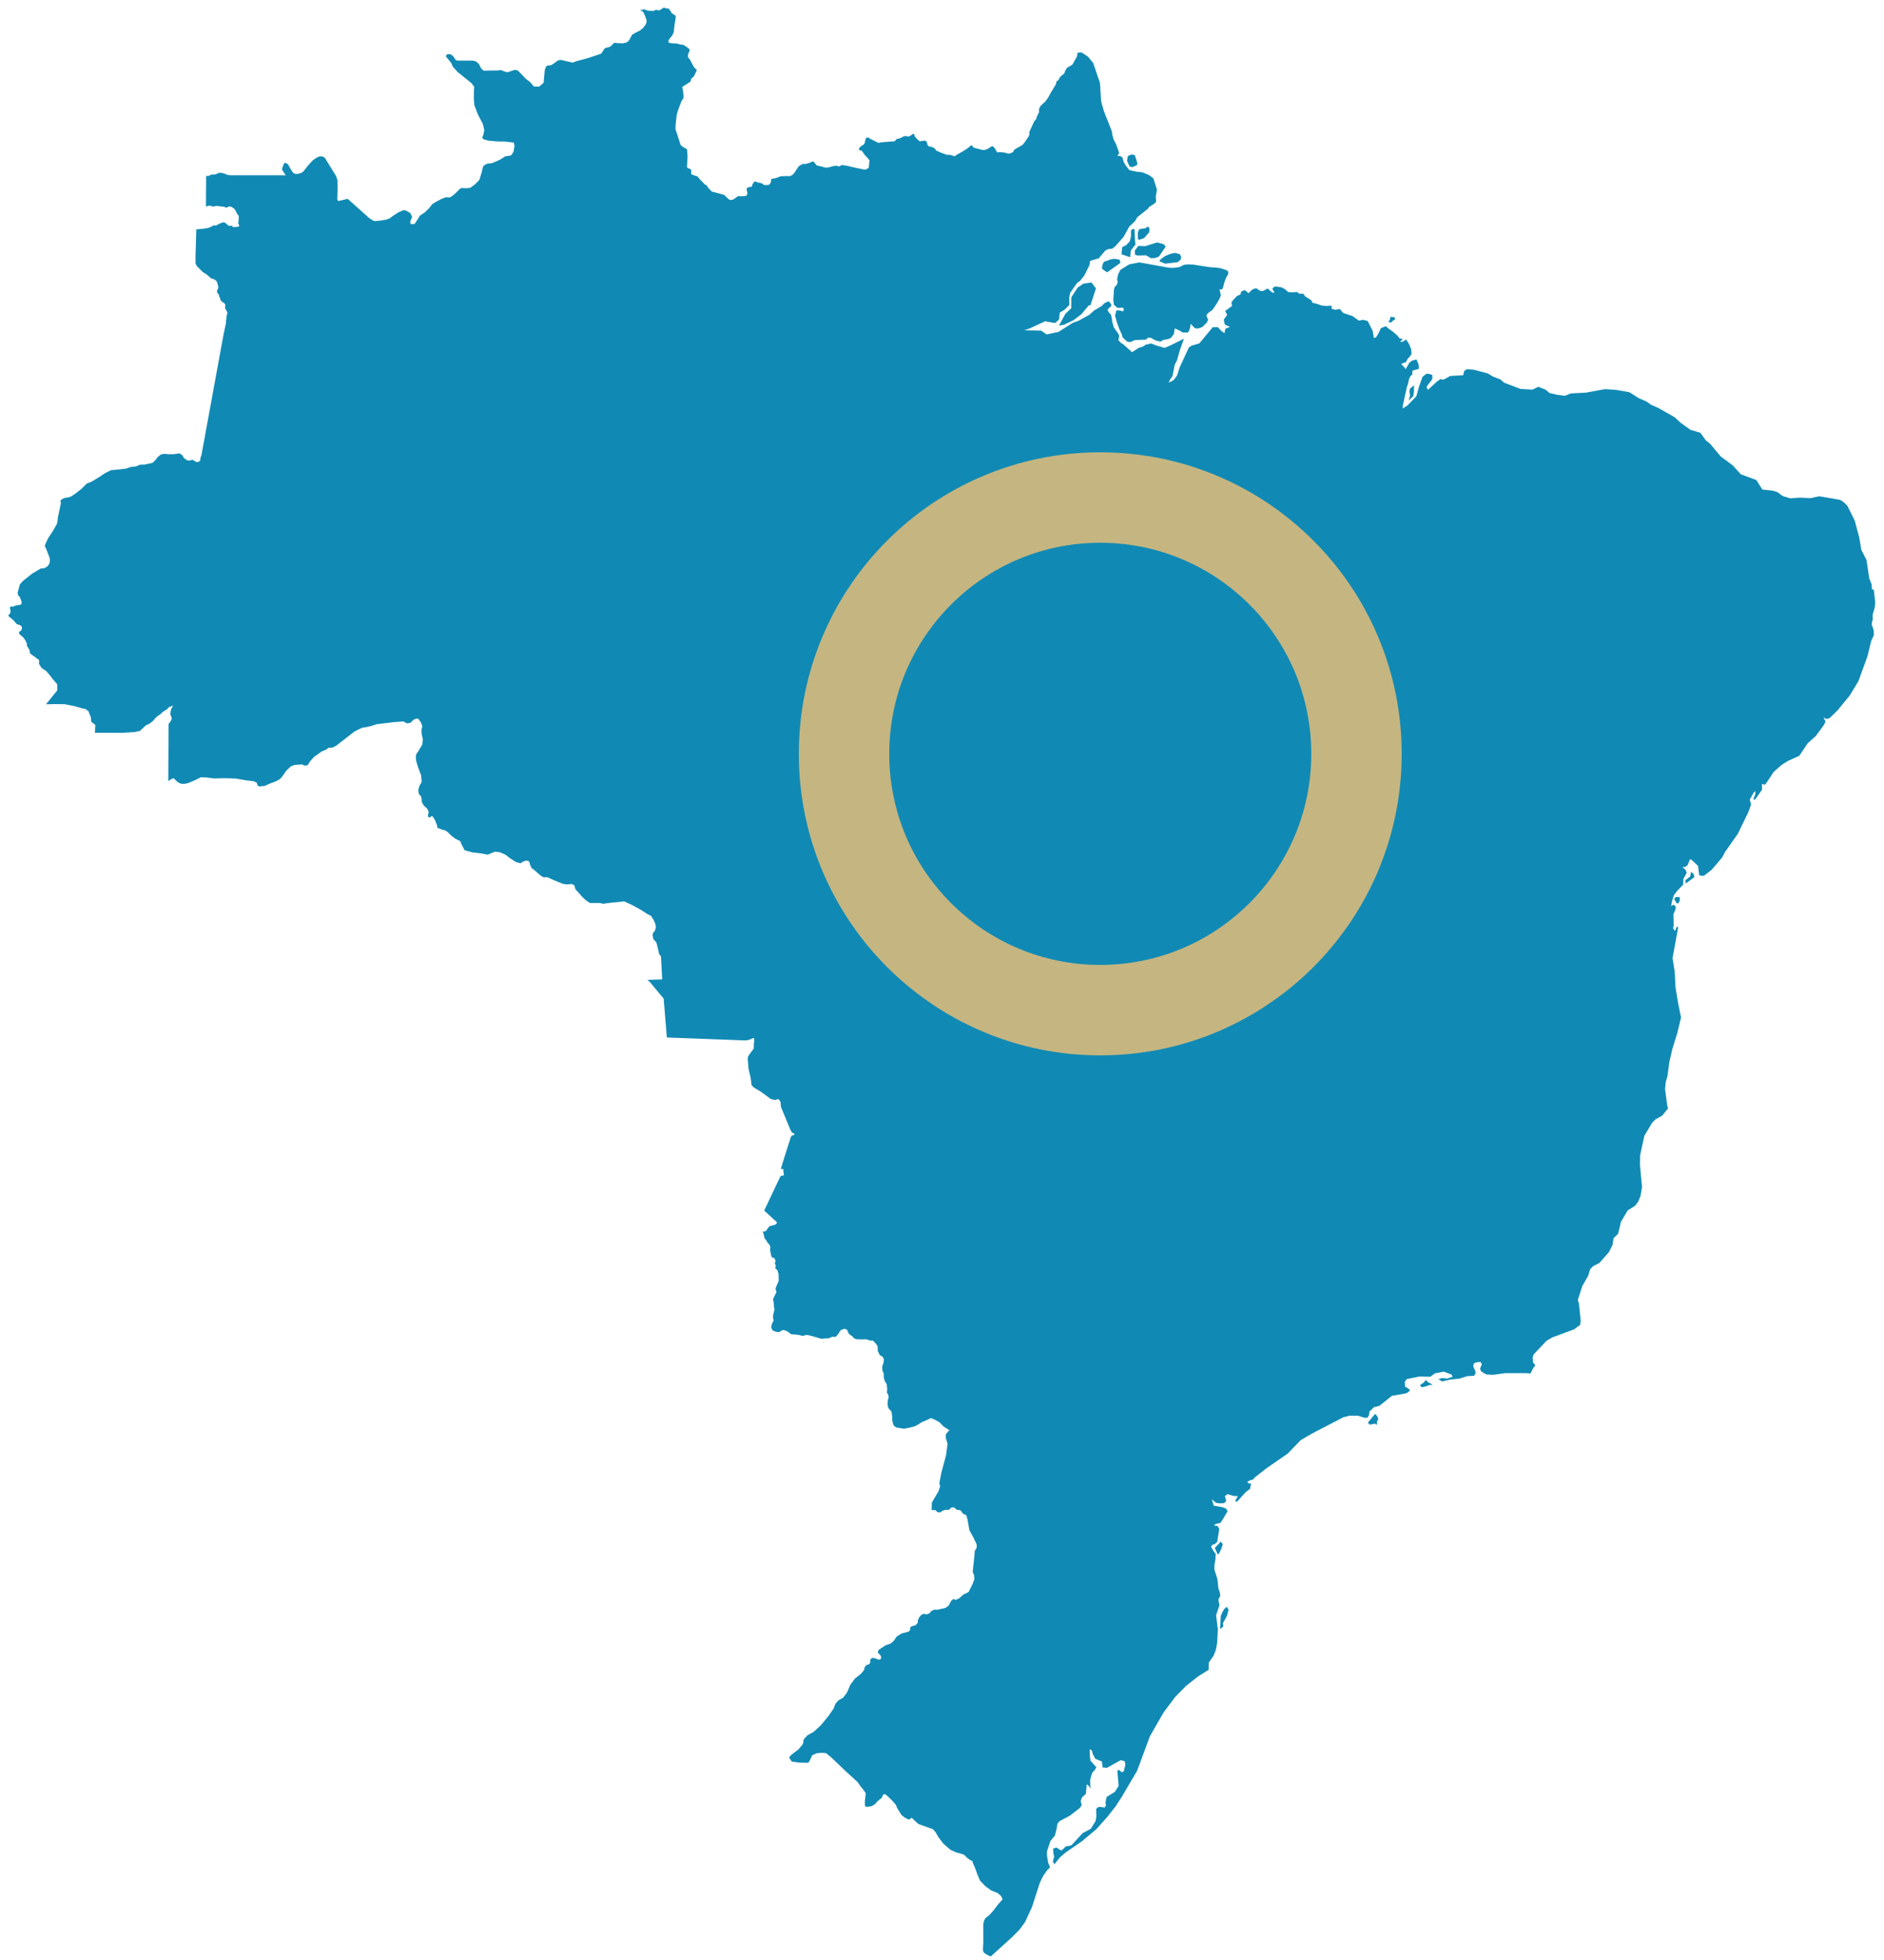 <svg width="125" height="130" viewBox="0 0 125 130" fill="none" xmlns="http://www.w3.org/2000/svg">
<path d="M55.894 10.938L55.989 10.968L56.2 10.994L56.703 11.115L57.358 11.251L57.537 11.204L57.644 11.108L57.669 10.828L57.689 10.629L57.542 10.455L57.358 10.257L57.189 10.01L56.986 9.939L57.012 9.812L57.144 9.68L57.279 9.608L57.357 9.519L57.443 9.19L57.499 9.132L57.556 9.117L57.624 9.129L57.758 9.215L58.274 9.476L58.5 9.437L59.365 9.368L59.495 9.217L59.679 9.183L59.99 9.033L60.113 9.022L60.223 9.058L60.361 9.03L60.565 8.89L60.651 8.875L60.684 9.03L60.815 9.191L60.975 9.339L61.052 9.373L61.32 9.325L61.461 9.367L61.521 9.504L61.539 9.624L61.652 9.725L61.796 9.727L61.873 9.769L62.005 9.834L62.116 9.984L62.375 10.104L62.818 10.27L63.024 10.272L63.215 10.323L63.332 10.374L63.459 10.28L63.912 10.022L64.133 9.878L64.282 9.769L64.393 9.665L64.476 9.638L64.533 9.7L64.581 9.784L64.743 9.832L65.122 9.929L65.295 9.956L65.538 9.874L65.747 9.733L65.846 9.685L66 9.825L66.106 10.022L66.177 10.109L66.334 10.089L66.643 10.119L66.872 10.182L67.014 10.177L67.207 10.089L67.312 9.915L67.587 9.757L67.848 9.61L67.998 9.415L68.22 9.091L68.294 8.953L68.31 8.718L68.622 8.038L68.74 7.913L68.81 7.698L68.935 7.449V7.241L69.026 7.039L69.205 6.866L69.337 6.757L69.549 6.464L69.696 6.188L70.064 5.576L70.093 5.403L70.239 5.299L70.287 5.168L70.444 5.004L70.608 4.876L70.679 4.686L70.8 4.489L71.063 4.341L71.161 4.273L71.461 3.731L71.495 3.488L71.765 3.479L72.189 3.76L72.528 4.173L72.982 5.501L73.058 6.727L73.241 7.369L73.769 8.707L73.803 8.955L73.888 9.254L74.054 9.572L74.239 10.095L74.246 10.191L74.126 10.333L74.302 10.343L74.461 10.428L74.564 10.759L74.696 10.983L74.935 11.289L75.424 11.39L75.793 11.427L76.213 11.6L76.522 11.822L76.76 12.575L76.683 13.048L76.706 13.382L76.582 13.512L76.237 13.731L76.161 13.847L75.455 14.41L75.301 14.676L74.923 15.033L74.548 15.713L73.999 16.334L73.805 16.492L73.509 16.528L73.329 16.624L72.903 17.132L72.331 17.301L72.278 17.595L71.948 18.266L71.657 18.633L71.471 18.757L71.004 19.426L70.944 19.719L70.946 20.231L70.634 20.543L70.31 20.741L70.269 21.179L70.123 21.329L69.998 21.426L69.338 21.311L68.313 21.787L67.963 21.905L69.081 21.929L69.441 22.183L70.228 22.015L71.18 21.411L71.544 21.284L72.283 20.874L72.584 20.6L73.131 20.273L73.248 20.128L73.554 19.975L73.721 20.17L73.734 20.293L73.482 20.533L73.548 20.687L73.713 20.881L73.773 21.149L73.795 21.353L73.898 21.71L74.237 22.193L74.248 22.353L74.201 22.563L74.363 22.737L74.531 22.839L75.107 23.359L75.558 23.069L75.836 22.984L76.013 22.863L76.384 22.782L76.688 22.903L77.268 23.078L77.693 22.892L78.551 22.466L78.283 23.22L78.088 23.911L77.941 24.191L77.794 24.943L77.65 25.144L77.533 25.374L77.725 25.294L77.889 25.185L78.1 24.895L78.257 24.392L78.879 23.049L79.057 22.929L79.574 22.776L80.463 21.702L80.811 21.705L81.034 21.952L81.245 22.098L81.299 21.804L81.603 21.685L81.282 21.54L81.23 21.408L81.2 21.188L81.418 20.891L81.288 20.627L81.74 20.296L81.705 20.047L81.868 19.842L82.073 19.631L82.305 19.528L82.347 19.347L82.494 19.273L82.609 19.246L82.835 19.448L83.08 19.21L83.319 19.116L83.426 19.158L83.56 19.264L83.701 19.309L83.815 19.29L84.111 19.136L84.385 19.383L84.549 19.437L84.504 19.299L84.417 19.17L84.485 19.065L84.614 19L85.024 19.059L85.239 19.169L85.472 19.373L85.796 19.387L86.05 19.366L86.21 19.481L86.47 19.48L86.601 19.659L86.997 19.91L87.083 20.08L87.401 20.162L87.701 20.267L88.02 20.295L88.342 20.27L88.355 20.485L88.591 20.544L88.894 20.497L89.122 20.761L89.734 20.961L90.157 21.266L90.435 21.212L90.746 21.293L91.079 21.956L91.155 22.427L91.304 22.362L91.442 22.151L91.62 21.766L91.954 21.639L92.114 21.786L92.449 22.023L92.737 22.282L92.859 22.448L93.076 22.475L92.895 22.68L93.077 22.659L93.297 22.514L93.485 22.816L93.627 23.144L93.655 23.479L93.521 23.67L93.404 23.791L93.273 24.027L93.119 24.07L92.965 24.147L93.14 24.319L93.261 24.484L93.524 24.036L93.71 23.91L93.978 23.84L94.118 24.159L94.147 24.461L93.71 24.586L93.709 24.823L93.578 24.959L93.493 25.114L93.424 25.438L93.335 25.707L93.075 26.901L93.07 27.098L93.388 26.888L93.974 26.279L94.152 25.632L94.382 24.993L94.634 24.793H94.79L95.023 24.863L95.037 25.072L95.001 25.193L94.751 25.51L94.645 25.684L94.747 25.855L95.314 25.329L95.568 25.144L95.784 25.181L96.214 24.938L97.079 24.888L97.144 24.609L97.316 24.491L97.791 24.523L98.717 24.77L99.047 24.973L99.541 25.161L99.802 25.385L100.888 25.797L101.678 25.841L102.068 25.654L102.556 25.851L102.814 26.07L103.321 26.188L103.832 26.25L104.223 26.093L105.232 26.041L106.499 25.808L107.254 25.863L108.11 26.015L108.721 26.406L109.234 26.626L109.545 26.844L110.046 27.07L111.115 27.677L111.49 28.028L112.152 28.506L112.818 28.706L113.177 29.206L113.462 29.432L114.167 30.276L114.966 30.867L115.501 31.459L116.528 31.839L116.929 32.468L117.624 32.544L117.92 32.638L118.28 32.902L118.775 33.05L119.419 33.008L120.13 33.039L120.705 32.915L122.065 33.15L122.279 33.266L122.561 33.533L123.058 34.53L123.354 35.636L123.5 36.481L123.839 37.139L124.024 38.376L124.182 38.765L124.194 39.066L124.328 39.133L124.418 39.969L124.383 40.306L124.252 40.744L124.243 40.94L124.263 41.064L124.205 41.247L124.187 41.423L124.319 41.817L124.326 42.132L124.149 42.515L123.908 43.516L123.304 45.177L122.725 46.132L121.916 47.119L121.388 47.635L121.178 47.688L120.987 47.585L121.123 47.858L121.005 48.097L120.469 48.825L119.936 49.3L119.383 50.127L119.341 50.146L118.633 50.466L118.214 50.727L117.678 51.202L117.186 51.952L117.085 52.048L116.903 51.995L116.909 52.376L116.485 52.979L116.356 53.068L116.359 52.897L116.432 52.767L116.466 52.628L116.464 52.464L116.346 52.583L116.095 53.036L116.179 53.367L115.998 53.868L115.304 55.3L114.455 56.507L114.259 56.879L113.562 57.694L113.05 58.087L112.905 58.089L112.742 58.055L112.66 57.429L112.252 57.05L112.135 56.984L111.968 57.385L111.829 57.495L111.627 57.519L111.842 57.694L111.905 57.896L111.686 58.302L111.679 58.67L111.287 59.076L111.06 59.374L110.945 59.746L110.875 60.094L111.047 60L111.129 60.073L111.194 60.181L111.154 60.341L111.028 60.644L111.047 61.397L111.006 61.569L111.131 61.754L111.263 61.438L111.34 61.527L110.97 63.549L111.115 64.462L111.169 65.496L111.336 66.509L111.519 67.414L111.534 67.487L111.28 68.539L110.956 69.58L110.761 70.43L110.638 71.349L110.516 71.792L110.476 72.244L110.617 73.319L110.67 73.523L110.277 74.002L109.852 74.235L109.618 74.467L109.1 75.335L108.819 76.618L108.812 77.302L108.945 78.737L108.846 79.323L108.681 79.716L108.487 79.974L107.993 80.284L107.549 81.04L107.357 81.835L107.053 82.125L106.991 82.571L106.746 83.053L106.112 83.773L105.7 83.982L105.504 84.184L105.379 84.606L104.982 85.302L104.689 86.206L104.766 86.514L104.77 86.561L104.877 87.609L104.838 87.875L104.451 88.165L102.996 88.705L102.609 88.93L101.741 89.851L101.687 90.068L101.723 90.379L101.865 90.558L101.718 90.752L101.545 91.1L101.291 91.078H99.842L99.058 91.189L98.651 91.167L98.467 91.084L98.262 90.948L98.2 90.769L98.312 90.498L98.245 90.337L98.03 90.343L97.795 90.419L97.754 90.58L97.771 90.696L97.859 90.864L97.907 91.071L97.811 91.25L97.351 91.274L96.835 91.439L96.191 91.507L95.677 91.627L95.441 91.476L95.677 91.4L96.018 91.436L96.382 91.311L96.297 91.164L95.781 90.975L95.208 91.091L94.89 91.317L94.195 91.296L93.344 91.468L93.206 91.644L93.229 91.984L93.395 92.058L93.558 92.213L93.402 92.359L93.25 92.423L92.351 92.582L91.517 93.247L91.17 93.33L90.86 93.624L90.828 93.876L90.73 94.028L90.532 94.035L90.097 93.898L89.533 93.895L89.126 94.004L87.043 95.086L86.296 95.521L85.443 96.407L84.005 97.403L83.249 97.998L83.106 98.153L82.987 98.16L82.751 98.284L82.844 98.387L83.005 98.396L82.939 98.744L82.638 98.981L82.074 99.606L81.949 99.56L82.128 99.235L81.851 99.222L81.443 99.103L81.266 99.237L81.364 99.559L81.211 99.698L80.933 99.713L80.681 99.675L80.404 99.44L80.529 99.867L81.114 99.97L81.357 100.07L81.449 100.235L80.994 100.997L80.613 101.096L80.571 101.204H80.781L80.897 101.416L80.761 102.27L80.573 102.432L80.462 102.436L80.353 102.583L80.503 102.862L80.658 103.066L80.637 103.462L80.578 103.79L80.575 104.109L80.771 104.726L80.842 105.36L80.921 105.591L80.966 105.848L80.835 106.087L80.909 106.473L80.686 107.129L80.803 108.077L80.756 108.969L80.668 109.439L80.526 109.806L80.198 110.279L80.191 110.753L79.482 111.196L78.7 111.814L77.977 112.548L77.198 113.585L76.291 115.169L75.45 117.44L74.437 119.165L74.032 119.79L73.484 120.491L72.756 121.309L71.781 122.128L70.713 122.86L70.328 123.19L69.952 123.655L69.858 123.463L69.939 123.145L69.888 122.908L69.876 122.6L70.091 122.543L70.413 122.739L70.578 122.606L70.697 122.475L71.086 122.393L71.827 121.59L72.376 121.294L72.686 120.788L72.739 120.52L72.727 119.976L72.902 119.838L73.3 119.885L73.381 119.73L73.346 119.558L73.424 119.185L73.963 118.853L74.219 118.455L74.133 117.439L74.232 117.393L74.454 117.551L74.559 117.485L74.67 117.04L74.616 116.81L74.355 116.749L73.452 117.25L73.158 117.228L73.109 116.835L72.67 116.655L72.499 116.329L72.448 116.106L72.296 116.014L72.305 116.401L72.347 116.776L72.741 117.214L72.645 117.388L72.459 117.591L72.328 118.043L72.343 118.629L72.237 118.45L72.102 118.347L72.046 118.977L71.785 119.219L71.703 119.457L71.772 119.733L71.636 119.923L70.971 120.436L70.308 120.786L70.163 120.95L70.093 121.342L69.991 121.744L69.697 122.099L69.464 122.804L69.47 123.108L69.547 123.556L69.672 123.851L69.474 124.048L69.207 124.431L68.996 124.864L68.469 126.491L68.015 127.476L67.665 127.96L67.166 128.47L65.745 129.755L65.659 129.737L65.451 129.633L65.276 129.51L65.237 129.428L65.216 129.305L65.24 128.842L65.237 127.601L65.299 127.367L65.391 127.216L65.668 126.998L65.937 126.686L66.241 126.288L66.522 125.973L66.421 125.761L66.187 125.556L65.772 125.392L65.372 125.101L65.017 124.727L64.853 124.339L64.702 123.92L64.559 123.59L64.511 123.439L64.371 123.376L64.148 123.208L64.008 123.052L63.804 122.962L63.439 122.864L63.06 122.691L62.588 122.284L62.248 121.832L62.08 121.534L61.901 121.324L60.927 120.977L60.484 120.564L60.31 120.694L60.05 120.568L59.793 120.369L59.716 120.216L59.608 120.06L59.507 119.881L59.441 119.709L59.178 119.409L58.837 119.084L58.693 118.992L58.616 119.019L58.543 119.143L58.495 119.263L58.367 119.343L58.208 119.492L58.045 119.674L57.837 119.795L57.589 119.837L57.422 119.831L57.388 119.759L57.379 119.51L57.441 118.944L57.297 118.725L57.105 118.491L56.883 118.179L56.153 117.518L55.159 116.569L54.807 116.279L54.477 116.257L54.175 116.289L53.897 116.414L53.687 116.852L53.6 116.92L53.064 116.911L52.531 116.84L52.352 116.573L52.494 116.4L52.995 116.014L53.272 115.671L53.325 115.37L53.565 115.1L53.993 114.861L54.469 114.422L54.994 113.782L55.314 113.312L55.427 113.008L55.633 112.773L55.932 112.609L56.194 112.267L56.418 111.746L56.723 111.333L57.11 111.027L57.328 110.772L57.374 110.571L57.483 110.442L57.657 110.386L57.74 110.28L57.734 110.125L57.782 110.019L57.881 109.963L58.047 109.983L58.282 110.079L58.422 110.061L58.471 109.929L58.409 109.778L58.236 109.609L58.302 109.425L58.755 109.128L59.088 109.015L59.3 108.832L59.5 108.54L59.825 108.338L60.275 108.223L60.394 108.113L60.377 107.973L60.47 107.871L60.735 107.798L60.88 107.661L60.903 107.459L60.989 107.272L61.136 107.1L61.301 107.036L61.482 107.08L61.652 107.014L61.812 106.84L62.003 106.759L62.226 106.77L62.341 106.732L62.724 106.651L62.936 106.504L63.109 106.176L63.264 106.05L63.399 106.124L63.632 106.014L63.963 105.723L64.026 105.717L64.27 105.581L64.523 105.076L64.652 104.739L64.622 104.464L64.538 104.266L64.567 103.977L64.65 103.192L64.672 102.871L64.806 102.648L64.797 102.427L64.559 101.932L64.318 101.497L64.188 100.762L64.103 100.483L63.902 100.408L63.72 100.165L63.49 100.144L63.382 100.05L63.27 99.974L63.107 99.996L62.967 100.138L62.709 100.143L62.546 100.201L62.355 100.327L62.172 100.27L62.057 100.158L61.811 100.157L61.828 99.658L62.262 98.919L62.38 98.576L62.323 98.381L62.453 97.695L62.769 96.522L62.87 95.755L62.756 95.394L62.752 95.141L62.916 94.927L62.994 94.863L62.587 94.602L62.367 94.363L62.086 94.193L61.783 94.057L61.636 94.114L61.48 94.193L61.177 94.318L60.832 94.534L60.654 94.613L60.34 94.693L59.985 94.762L59.693 94.717L59.441 94.671L59.284 94.534L59.2 94.238V93.988L59.149 93.626L58.961 93.421L58.898 93.262L58.887 93.069L58.909 92.854L58.961 92.695L58.929 92.503L58.846 92.367L58.867 92.129L58.825 91.8L58.7 91.596L58.637 91.36V91.123L58.544 90.887L58.534 90.628L58.617 90.391L58.649 90.155L58.555 89.986L58.377 89.884L58.241 89.614L58.219 89.265L58.073 89.075L57.917 88.917H57.739L57.467 88.827L57.227 88.838L56.84 88.827L56.662 88.771L56.569 88.648L56.329 88.48L56.193 88.189L56.026 88.132L55.785 88.222L55.702 88.335L55.608 88.493L55.441 88.673L55.222 88.661L54.992 88.763L54.772 88.774L54.48 88.796L54.187 88.707L53.832 88.605L53.528 88.538L53.235 88.605L53.037 88.549L52.776 88.515L52.483 88.493L52.253 88.312L52.002 88.212L51.866 88.246L51.688 88.359L51.5 88.336L51.259 88.246L51.165 88.033L51.187 87.898L51.239 87.763L51.332 87.572L51.28 87.371L51.302 87.192L51.343 87.035L51.385 86.856L51.353 86.689L51.343 86.509L51.322 86.341L51.29 86.162L51.415 85.906L51.52 85.694L51.457 85.516L51.478 85.393L51.562 85.193L51.666 84.947L51.656 84.49L51.563 84.223L51.46 84.151L51.434 84.071L51.484 83.965L51.43 83.857L51.409 83.746L51.463 83.649L51.388 83.457L51.239 83.402L51.187 83.347L51.135 83.135L51.093 82.891L51.115 82.703L51.041 82.537L50.937 82.437L50.832 82.26L50.727 82.127L50.686 81.939L50.616 81.696L50.824 81.651L50.906 81.515L51.053 81.33L51.245 81.282L51.475 81.214L51.559 81.078L51.025 80.587L50.704 80.293L50.892 79.894L51.209 79.224L51.516 78.576L51.75 78.082L51.809 77.991L52.014 77.96L51.977 77.705L51.971 77.538L51.806 77.529L51.99 76.928L52.261 76.072L52.467 75.425L52.534 75.317L52.681 75.286L52.715 75.212L52.537 75.108L52.428 74.907L52.19 74.329L51.815 73.419L51.788 73.094L51.651 72.893L51.421 72.961L51.15 72.897L50.471 72.403L50.021 72.136L49.869 71.979L49.802 71.473L49.668 70.916L49.61 70.226L49.634 70.062L50.013 69.539L50.012 69.276L50.044 69.045L50.028 68.863L49.934 68.86L49.782 68.94L49.552 69.001L49.421 69.007L48.096 68.957L46.588 68.901L45.333 68.854L44.244 68.813L44.208 68.364L44.146 67.613L44.102 67.079L44.032 66.234L43.595 65.708L43.121 65.138L42.955 64.992L43.528 64.974L43.934 64.962L43.854 63.433L43.73 63.278L43.62 62.785L43.546 62.505L43.344 62.28L43.298 62.026L43.335 61.857L43.446 61.752L43.519 61.491L43.464 61.228L43.344 60.984L43.198 60.75L42.917 60.606L42.517 60.344L41.908 60.012L41.395 59.78L41.23 59.808L40.323 59.898L40.021 59.946L39.818 59.893L39.142 59.895L38.876 59.717L38.653 59.509L38.179 58.98L38.105 58.715L37.922 58.63L37.644 58.663L37.362 58.627L36.817 58.407L36.306 58.182L36.058 58.191L35.838 58.05L35.45 57.707L35.269 57.573L35.186 57.395L35.104 57.134L34.948 57.077L34.746 57.125L34.528 57.259L34.221 57.17L33.846 56.929L33.604 56.741L33.466 56.652L33.14 56.52L32.826 56.493L32.351 56.687L31.961 56.607L31.351 56.537L30.828 56.396L30.638 56.031L30.535 55.79L30.225 55.639L29.977 55.455L29.682 55.174L29.535 55.081L29.268 55.003L29.022 54.904L28.995 54.727L28.902 54.494L28.881 54.437L28.713 54.154L28.634 54.134L28.548 54.19L28.482 54.23L28.412 54.181L28.399 54.055L28.444 53.852L28.347 53.641L28.107 53.417L27.981 53.187L27.97 52.948L27.917 52.789L27.821 52.708L27.767 52.568L27.756 52.37L27.826 52.134L27.977 51.86L27.944 51.438L27.729 50.868L27.61 50.458L27.587 50.206L27.62 50.019L27.75 49.837L28.011 49.393L28.057 49.054L27.974 48.672L27.963 48.38L28.023 48.18L27.933 47.917L27.748 47.67L27.62 47.664L27.445 47.731L27.235 47.941L26.987 47.978L26.767 47.849L26.078 47.903L25.007 48.032L24.579 48.166L24.327 48.224L24.022 48.268L23.533 48.509L22.327 49.444L22.077 49.581L21.793 49.6L21.628 49.729L21.362 49.831L20.839 50.201L20.573 50.498L20.399 50.768L20.197 50.777L20.041 50.702L19.546 50.739L19.293 50.832L19.018 51.093L18.677 51.566L18.536 51.701L18.262 51.841L17.944 51.957L17.551 52.13L17.375 52.142L17.22 52.172L17.086 52.093L17.041 51.923L16.838 51.816L16.354 51.762L15.636 51.638L14.897 51.614L14.529 51.626L14.228 51.634L13.704 51.567L13.322 51.556L12.988 51.724L12.501 51.932L12.279 51.985L12.116 51.993L11.957 51.967L11.771 51.859L11.511 51.61L11.311 51.706L11.167 51.813L11.169 51.271L11.172 50.457L11.176 49.739L11.178 49.166L11.18 48.497L11.182 48.025L11.319 47.846L11.402 47.646L11.302 47.378L11.324 47.132L11.394 46.961L11.486 46.795L11.275 46.878L11.182 46.924L11.07 47.05L10.797 47.221L10.615 47.393L10.4 47.532L10.127 47.84L9.903 48.009L9.67 48.117L9.283 48.478L8.962 48.55L8.113 48.605L7.23 48.604L6.422 48.603L6.301 48.599L6.309 48.3L6.329 48.09L6.053 47.868L6.034 47.594L5.961 47.405L5.868 47.174L5.676 47.027L5.404 46.969L4.959 46.842L4.299 46.709L3.669 46.7L3.051 46.712L3.428 46.248L3.805 45.786L3.794 45.382L3.489 45.031L3.324 44.812L3.07 44.512L2.756 44.303L2.584 44.026L2.6 43.859L2.573 43.748L2.454 43.684L2.334 43.583L2.17 43.471L1.977 43.324V43.176L1.904 43.02L1.785 42.836V42.689L1.674 42.458L1.555 42.292L1.436 42.182L1.261 42.025L1.27 41.897L1.399 41.833L1.454 41.685L1.436 41.538L1.289 41.445L1.115 41.399L0.885 41.132L0.719 40.994L0.609 40.91L0.545 40.818L0.609 40.754L0.682 40.662L0.701 40.514L0.664 40.377V40.257L0.775 40.22L0.894 40.239L1.013 40.166L1.17 40.139L1.344 40.12L1.437 40.038L1.428 39.891L1.317 39.606L1.207 39.487L1.17 39.312L1.26 38.977L1.317 38.762L1.519 38.534L2.134 38.047L2.686 37.715L2.955 37.682L3.154 37.559L3.28 37.371L3.315 37.166L3.287 36.987L3.185 36.723L3.062 36.395L2.97 36.211L3.052 35.991L3.198 35.691L3.498 35.237L3.777 34.748L3.807 34.606L3.843 34.308L3.972 33.7L4.043 33.371L4.006 33.244L4.07 33.133L4.244 33.041L4.665 32.958L4.952 32.776L5.392 32.435L5.759 32.072L6.063 31.955L6.614 31.62L6.93 31.407L7.054 31.34L7.365 31.186L7.922 31.133L8.386 31.078L8.649 30.977L9.033 30.935L9.291 30.821L9.578 30.818L10.117 30.702L10.301 30.529L10.457 30.321L10.668 30.145L10.915 30.098L11.189 30.129L11.518 30.125L11.917 30.07L12.109 30.207L12.194 30.375L12.439 30.545L12.614 30.536L12.788 30.499L13.027 30.646L13.184 30.628L13.284 30.545L13.303 30.34L13.359 30.229L13.476 29.587L13.67 28.527L13.846 27.567L14.04 26.505L14.241 25.408L14.445 24.297L14.612 23.386L14.755 22.604L14.844 22.123L14.981 21.493L15.035 20.94L15.09 20.782L15.055 20.648L14.936 20.457L14.937 20.374L14.951 20.264L14.937 20.167L14.812 20.063L14.715 20.001L14.639 19.911L14.604 19.786L14.541 19.661L14.512 19.529L14.421 19.426L14.394 19.294L14.457 19.169L14.484 19.037L14.457 18.913L14.422 18.768L14.353 18.63L14.247 18.545L13.993 18.452L13.739 18.227L13.438 18.027L13.055 17.646L12.972 17.466L12.971 16.972L12.988 16.436L13.012 15.626L13.025 15.214L13.241 15.19L13.431 15.179L13.631 15.151L13.804 15.123L13.964 15.063L14.084 14.99L14.225 14.943L14.337 14.959L14.448 14.894L14.571 14.832L14.691 14.781L14.864 14.739L15.026 14.838L15.117 14.937L15.223 14.984L15.322 14.973L15.391 14.982L15.462 15.061L15.553 15.066L15.684 15.052L15.806 15.035L15.863 15.011L15.872 14.961L15.84 14.873L15.797 14.79L15.831 14.663L15.835 14.51L15.84 14.315L15.743 14.207L15.647 14.003L15.539 13.839L15.371 13.729L15.214 13.686L15.084 13.755L14.962 13.766L14.871 13.704L14.723 13.701L14.563 13.681L14.395 13.658L14.091 13.703L13.983 13.648L13.836 13.642L13.665 13.701L13.669 12.919L13.674 12.181L13.676 11.663L13.829 11.675L14.019 11.581L14.302 11.566L14.519 11.468L14.641 11.46L14.871 11.508L15.111 11.609L15.346 11.624H15.963H16.63H17.372H18.115H18.759L18.959 11.629L18.843 11.457L18.707 11.234L18.759 11.059L18.826 10.882L18.903 10.789L19.104 10.887L19.272 11.188L19.411 11.414L19.548 11.526L19.716 11.538L19.908 11.5L20.099 11.406L20.426 10.992L20.75 10.637L20.918 10.518L21.096 10.409L21.229 10.367L21.41 10.38L21.563 10.477L21.663 10.646L22.025 11.234L22.299 11.678L22.391 11.955L22.397 12.631L22.38 13.229L22.416 13.306L22.47 13.329L23.068 13.188L23.88 13.913L24.48 14.449L24.739 14.62L24.883 14.668L25.232 14.632L25.647 14.562L25.848 14.485L26.071 14.318L26.433 14.084L26.728 13.956L26.844 13.939L26.961 13.981L27.21 14.12L27.346 14.38L27.221 14.68L27.243 14.867L27.504 14.857L27.713 14.546L27.86 14.301L28.166 14.101L28.464 13.819L28.673 13.548L28.917 13.391L29.285 13.198L29.577 13.081L29.85 13.093L30.052 12.966L30.315 12.727L30.498 12.536L30.625 12.467L30.881 12.486L31.2 12.46L31.513 12.227L31.798 11.946L31.949 11.471L32.048 11.05L32.133 10.964L32.237 10.896L32.359 10.852L32.651 10.822L33.165 10.598L33.519 10.37L33.854 10.322L33.953 10.261L34.075 10.051L34.136 9.68L34.09 9.456L33.472 9.386H33.068L32.399 9.329L32.081 9.236L32.012 9.172L32.005 9.101L32.069 8.94L32.131 8.639L32.04 8.232L31.707 7.593L31.469 6.965L31.438 6.527L31.443 6.064L31.462 5.761L31.291 5.525L30.366 4.778L30.047 4.425L29.941 4.181L29.576 3.732L29.668 3.593L29.879 3.598L30.058 3.715L30.222 3.965L30.34 4.021H30.5L31.353 4.02L31.552 4.063L31.673 4.147L31.775 4.252L31.928 4.544L32.093 4.686L32.431 4.681L32.96 4.675L33.257 4.65L33.435 4.731L33.656 4.798L34.121 4.643L34.251 4.639L34.39 4.708L34.891 5.23L35.178 5.449L35.421 5.741L35.773 5.742L36.066 5.492L36.144 4.651L36.231 4.406L36.379 4.338L36.555 4.33L36.763 4.198L36.988 4.027L37.184 3.969L37.998 4.153L38.225 4.065L39.049 3.843L39.892 3.557L40.128 3.197L40.48 3.1L40.758 2.836L40.98 2.863L41.318 2.875L41.528 2.829L41.634 2.779L41.75 2.655L41.94 2.303L42.171 2.169L42.46 2.027L42.658 1.86L42.822 1.654L42.897 1.475L42.895 1.333L42.799 1.057L42.682 0.798L42.556 0.713L42.461 0.68L42.748 0.619L42.985 0.71L43.354 0.724L43.515 0.654L43.748 0.688L44.044 0.502L44.233 0.563H44.358L44.471 0.704L44.56 0.862L44.836 1.055L44.809 1.348L44.759 1.607L44.723 1.906L44.707 2.134L44.59 2.367L44.414 2.584L44.362 2.672L44.337 2.787L44.456 2.857L44.665 2.877L44.926 2.886L45.104 2.954L45.334 2.967L45.611 3.154L45.745 3.267L45.757 3.353L45.669 3.561L45.634 3.752L45.702 3.874L45.783 3.961L46.008 4.394L46.115 4.544L46.205 4.592L46.226 4.675L46.15 4.833L46.057 5.034L45.849 5.244L45.821 5.411L45.655 5.516L45.267 5.764L45.334 6.159L45.348 6.358L45.341 6.513L45.208 6.722L44.978 7.335L44.894 7.642L44.819 8.349L44.824 8.587L44.93 8.905L45.155 9.614L45.283 9.727L45.58 9.893L45.617 10.371L45.591 10.871L45.577 11.065L45.626 11.149L45.759 11.189L45.853 11.249L45.868 11.396L45.859 11.551L46.08 11.64L46.272 11.696L46.45 11.908L46.771 12.238L46.9 12.298L46.964 12.435L47.235 12.713L47.648 12.814L48.065 12.937L48.23 13.111L48.401 13.253L48.53 13.26L48.639 13.238L48.82 13.115L48.964 13.009L49.215 13.016L49.51 12.998L49.561 12.911L49.589 12.8L49.528 12.515L49.633 12.428L49.877 12.379L49.925 12.227L49.981 12.144L50.05 12.047L50.134 12.034L50.239 12.089L50.4 12.124L50.581 12.172L50.678 12.269L50.839 12.277L51.018 12.259L51.09 12.197L51.143 12.089L51.182 11.856L51.297 11.849L51.528 11.797L51.773 11.695L52.102 11.679L52.41 11.681L52.564 11.613L52.707 11.463L52.984 11.038L53.129 10.94L53.286 10.867L53.419 10.881L53.69 10.81L53.913 10.708L53.996 10.734L54.17 10.951L54.258 10.999L54.386 11.015L54.806 11.125L55.029 11.09L55.27 11.02L55.502 10.994L55.669 11.043L55.789 10.98L55.894 10.938ZM75.438 10.949L75.123 11.092L74.942 11.037L74.775 10.663L74.831 10.352L75.06 10.249L75.237 10.271L75.302 10.311L75.46 10.821L75.438 10.949ZM75.9 15.803L75.557 15.909L75.492 15.81V15.414L75.589 15.198L76.026 15.137L76.071 15.073L76.196 15.033L76.266 15.169L76.256 15.395L75.9 15.803ZM75.036 16.599L74.98 17.061L74.411 16.866L74.454 16.394L74.72 16.261L74.955 16.01L75.036 15.703L75.041 15.284L75.129 15.212L75.205 15.182L75.274 15.211L75.301 15.839L75.334 16.224L75.036 16.599ZM77.211 16.195L77.34 16.359L76.893 17.016L76.647 17.11L76.376 17.13L76.026 16.934L75.481 16.948L75.311 16.902L75.293 16.616L75.522 16.311L75.979 16.328L76.766 16.082L77.211 16.195ZM78.141 17.39L77.303 17.488L76.92 17.331L77.007 17.199L77.293 16.989L77.641 16.84L77.953 16.774L78.278 16.857L78.368 17.034L78.341 17.212L78.141 17.39ZM74.32 17.449L73.455 18.064L73.162 17.863L73.102 17.745L73.151 17.627L73.141 17.578L73.238 17.367L73.721 17.195L73.964 17.166L74.275 17.22L74.327 17.371L74.32 17.449ZM77.557 17.757L77.852 17.77L78.269 17.711L78.55 17.564L78.863 17.535L79.173 17.551L80.217 17.714L80.844 17.765L81.074 17.817L81.298 17.891L81.462 17.971L81.503 18.144L81.351 18.424L81.237 18.716L81.131 19.125L81.049 19.207L80.911 19.186L80.997 19.552L80.967 19.698L80.898 19.84L80.73 20.135L80.476 20.511L80.4 20.59L80.207 20.721L80.049 20.887L80.083 21.045L80.161 21.204L80.068 21.402L79.767 21.692L79.587 21.761L79.422 21.791L79.268 21.762L78.997 21.472L78.969 21.7L78.896 21.933L78.803 22.06L78.453 22.046L78.258 21.921L77.942 21.783L77.882 22.157L77.685 22.415L77.487 22.496L77.176 22.55L76.998 22.66L76.662 22.575L76.351 22.403L76.174 22.389L76.036 22.527L75.312 22.553L74.98 22.694L74.777 22.654L74.479 22.371L74.432 22.183L74.254 21.801L74.094 21.347L73.98 20.935L74.076 20.579L74.269 20.59L74.498 20.643L74.546 20.618L74.558 20.503L74.507 20.409L74.139 20.424L73.906 20.212L73.865 19.885L73.912 19.205L73.943 19.065L74.106 18.871L74.159 18.698L74.118 18.516L74.188 18.184L74.34 17.896L74.921 17.534L75.596 17.404L77.557 17.757ZM70.591 21.538L70.257 21.598L70.688 20.812L71.073 20.446L71.079 19.721L71.497 19.076L71.881 18.813L72.42 18.737L72.715 19.13L72.349 20.244L72.242 20.251L71.752 20.839L71.207 21.25L70.591 21.538ZM92.556 21.175L92.353 21.326L92.287 21.403L92.12 21.345L92.15 21.258L92.2 21.267L92.254 21.015L92.539 21.045L92.556 21.175ZM93.769 26.269L93.458 26.578L93.56 26.221L93.509 25.974L93.549 25.784L93.762 25.599L93.826 25.572L93.808 25.8L93.823 25.87L93.769 26.269ZM111.958 58.521L111.834 58.591L111.822 58.386L112.145 58.128L112.198 57.823L112.367 57.964L112.412 58.12L112.41 58.186L111.958 58.521ZM111.454 59.735L111.346 59.925L111.221 59.897L111.171 59.77L111.079 59.646L111.128 59.549L111.212 59.494L111.443 59.502L111.454 59.735ZM94.938 91.774L95.037 91.868L94.854 91.859L94.649 91.941L94.335 92.014L94.209 91.877L94.48 91.685L94.58 91.542L94.65 91.573L94.742 91.676L94.938 91.774ZM91.363 94.336L91.361 94.515L91.229 94.424L90.88 94.494L90.758 94.359L91.229 93.781L91.324 93.865L91.397 93.97L91.448 94.117L91.394 94.211L91.363 94.336ZM80.857 103.06L80.799 103.103L80.601 102.667L80.999 102.25L81.132 102.418L81.026 102.75L80.909 102.984L80.857 103.06ZM81.169 107.881L80.952 108.042L80.991 107.199L81.109 106.917L81.236 106.707L81.393 106.577L81.511 106.761L81.41 107.167L81.135 107.666L81.169 107.881Z" fill="#108AB4"/>
<path d="M90 50C90 59.389 82.389 67 73 67C63.611 67 56 59.389 56 50C56 40.611 63.611 33 73 33C82.389 33 90 40.611 90 50Z" stroke="#C5B581" stroke-width="6"/>
</svg>

